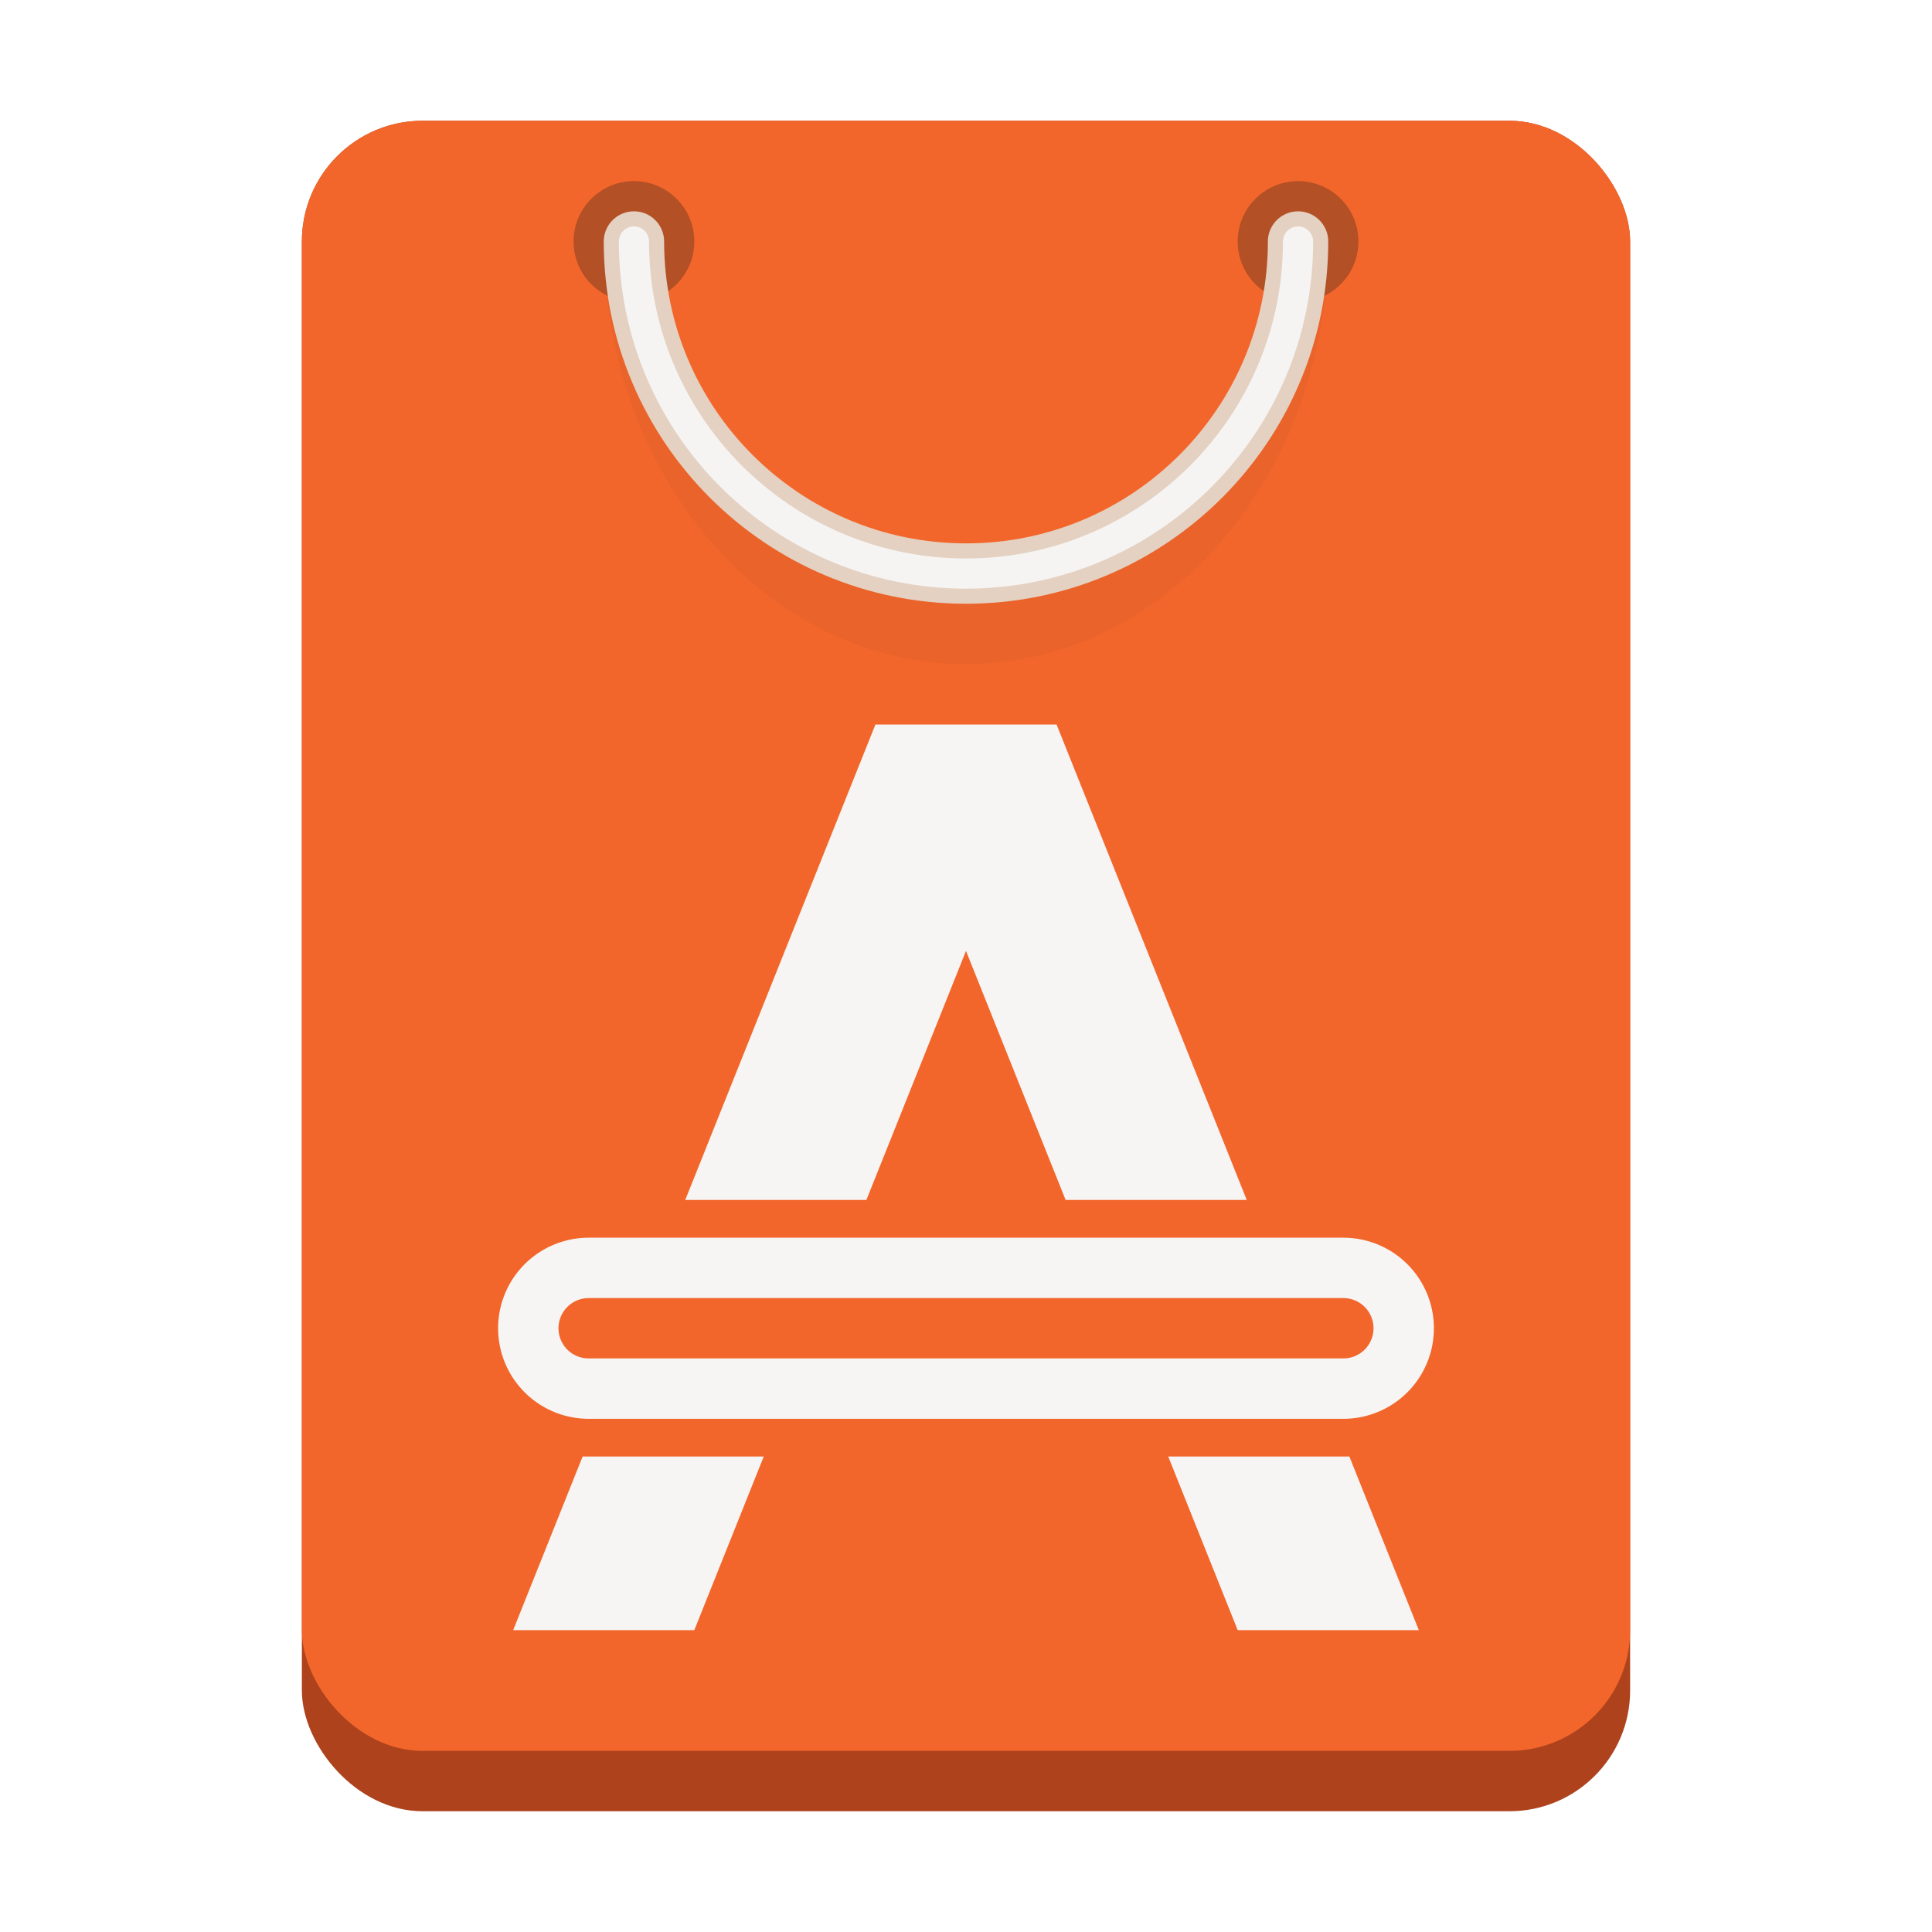 <?xml version="1.0" encoding="utf-8"?>
<svg width="128" height="128" viewBox="0 0 128 128" fill="none" xmlns="http://www.w3.org/2000/svg">
<defs>
<filter id="blur" x="0" y="0">
<feGaussianBlur in="SourceGraphic" stdDeviation="3"/>
</filter>
</defs>
<g transform="translate(20 8)">
<rect width="88" height="112" rx="8" fill="#AD421C" id="bottom"/>
<rect width="88" height="108" rx="8" fill="#F3662B" id="bag"/>
</g><g id="holder" transform="translate(38 12)">
<g fill="#1A1A1A" opacity="0.3">
<circle r="4" transform="translate(48 4)"/>
<circle r="4" transform="translate(4 4)"/>
</g><g fill="none" stroke-linecap="round" transform="translate(4 4)">
<path id="shadow" filter="url(#blur)" d="M44 0C44 14.36 34.15 26 22 26C9.85 26 0 14.36 0 0" stroke-width="4" stroke="#1A1A1A" opacity="0.2"/>
<path d="M44 0C44 12.15 34.15 22 22 22C9.85 22 0 12.15 0 0" stroke-width="4" stroke="#E4D1C1"/>
<path d="M44 0C44 12.15 34.15 22 22 22C9.85 22 0 12.15 0 0" stroke-width="2" stroke="#F5F4F3"/>
</g></g>
<g id="A" transform="translate(34 48)">
<path id="A" d="M48.6 31.5L36 0L24 0L11.4 31.5L23.4 31.5L30 15L36.6 31.5L48.6 31.5ZM55.4 48.5L43.4 48.5L48 60L60 60L55.4 48.5ZM16.6 48.5L4.6 48.5L0 60L12 60L16.6 48.5Z" fill="#F6F5F4"/>
<g stroke-linecap="round" transform="translate(5 40)">
<path d="M0 0L50 0" stroke-width="12" stroke="#F6F5F4"/>
<path d="M0 0L50 0" stroke-width="4" stroke="#F3662B"/>
</g></g>
</svg>
